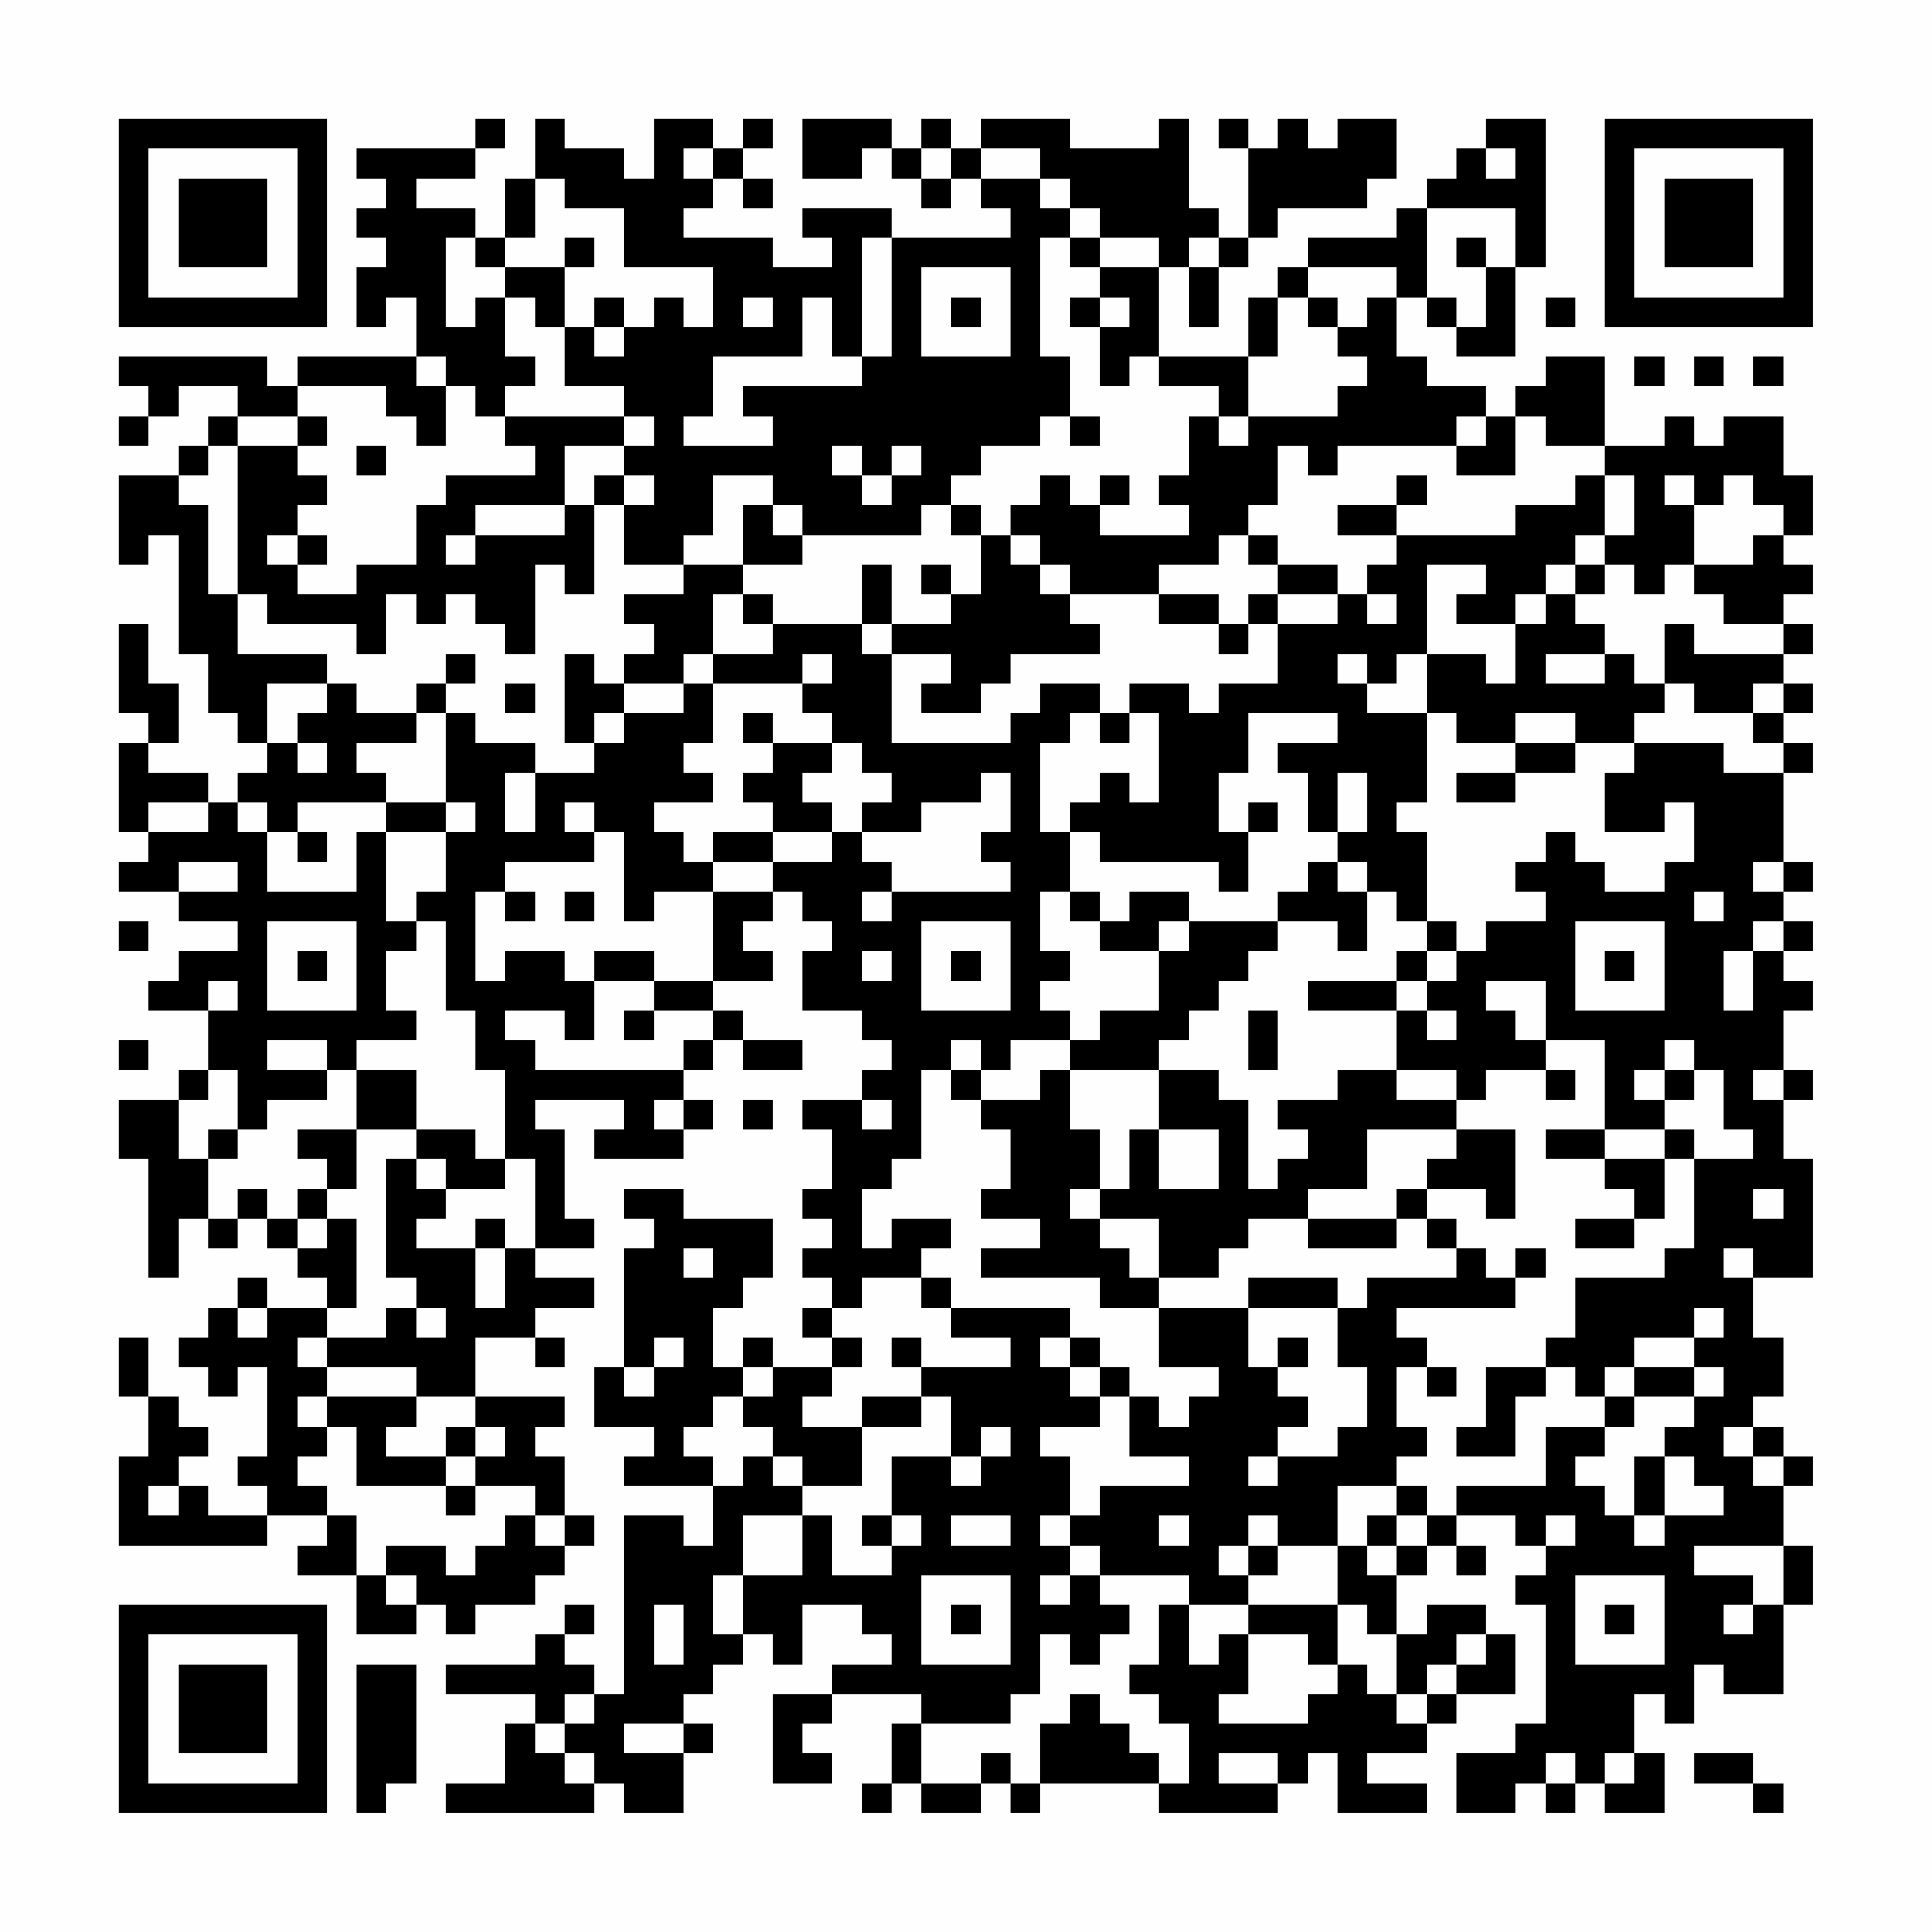 <?xml version="1.0" encoding="UTF-8"?>
<svg xmlns="http://www.w3.org/2000/svg" version="1.1" width="300" height="300" viewBox="0 0 300 300"><rect x="0" y="0" width="300" height="300" fill="#fefefe"/><g transform="scale(4.615)"><g transform="translate(4,4)"><path fill-rule="evenodd" d="M12 0L12 1L8 1L8 2L9 2L9 3L8 3L8 4L9 4L9 5L8 5L8 7L9 7L9 6L10 6L10 8L6 8L6 9L5 9L5 8L0 8L0 9L1 9L1 10L0 10L0 11L1 11L1 10L2 10L2 9L4 9L4 10L3 10L3 11L2 11L2 12L0 12L0 15L1 15L1 14L2 14L2 18L3 18L3 20L4 20L4 21L5 21L5 22L4 22L4 23L3 23L3 22L1 22L1 21L2 21L2 19L1 19L1 17L0 17L0 20L1 20L1 21L0 21L0 24L1 24L1 25L0 25L0 26L2 26L2 27L4 27L4 28L2 28L2 29L1 29L1 30L3 30L3 32L2 32L2 33L0 33L0 35L1 35L1 39L2 39L2 37L3 37L3 38L4 38L4 37L5 37L5 38L6 38L6 39L7 39L7 40L5 40L5 39L4 39L4 40L3 40L3 41L2 41L2 42L3 42L3 43L4 43L4 42L5 42L5 45L4 45L4 46L5 46L5 47L3 47L3 46L2 46L2 45L3 45L3 44L2 44L2 43L1 43L1 41L0 41L0 43L1 43L1 45L0 45L0 48L5 48L5 47L7 47L7 48L6 48L6 49L8 49L8 51L10 51L10 50L11 50L11 51L12 51L12 50L14 50L14 49L15 49L15 48L16 48L16 47L15 47L15 45L14 45L14 44L15 44L15 43L12 43L12 41L14 41L14 42L15 42L15 41L14 41L14 40L16 40L16 39L14 39L14 38L16 38L16 37L15 37L15 34L14 34L14 33L17 33L17 34L16 34L16 35L19 35L19 34L20 34L20 33L19 33L19 32L20 32L20 31L21 31L21 32L23 32L23 31L21 31L21 30L20 30L20 29L22 29L22 28L21 28L21 27L22 27L22 26L23 26L23 27L24 27L24 28L23 28L23 30L25 30L25 31L26 31L26 32L25 32L25 33L23 33L23 34L24 34L24 36L23 36L23 37L24 37L24 38L23 38L23 39L24 39L24 40L23 40L23 41L24 41L24 42L22 42L22 41L21 41L21 42L20 42L20 40L21 40L21 39L22 39L22 37L19 37L19 36L17 36L17 37L18 37L18 38L17 38L17 42L16 42L16 44L18 44L18 45L17 45L17 46L20 46L20 48L19 48L19 47L17 47L17 53L16 53L16 52L15 52L15 51L16 51L16 50L15 50L15 51L14 51L14 52L11 52L11 53L14 53L14 54L13 54L13 56L11 56L11 57L16 57L16 56L17 56L17 57L19 57L19 55L20 55L20 54L19 54L19 53L20 53L20 52L21 52L21 51L22 51L22 52L23 52L23 50L25 50L25 51L26 51L26 52L24 52L24 53L22 53L22 56L24 56L24 55L23 55L23 54L24 54L24 53L27 53L27 54L26 54L26 56L25 56L25 57L26 57L26 56L27 56L27 57L29 57L29 56L30 56L30 57L31 57L31 56L35 56L35 57L39 57L39 56L40 56L40 55L41 55L41 57L44 57L44 56L42 56L42 55L44 55L44 54L45 54L45 53L47 53L47 51L46 51L46 50L44 50L44 51L43 51L43 49L44 49L44 48L45 48L45 49L46 49L46 48L45 48L45 47L47 47L47 48L48 48L48 49L47 49L47 50L48 50L48 54L47 54L47 55L45 55L45 57L47 57L47 56L48 56L48 57L49 57L49 56L50 56L50 57L52 57L52 55L51 55L51 53L52 53L52 54L53 54L53 52L54 52L54 53L56 53L56 50L57 50L57 48L56 48L56 46L57 46L57 45L56 45L56 44L55 44L55 43L56 43L56 41L55 41L55 39L57 39L57 35L56 35L56 33L57 33L57 32L56 32L56 30L57 30L57 29L56 29L56 28L57 28L57 27L56 27L56 26L57 26L57 25L56 25L56 22L57 22L57 21L56 21L56 20L57 20L57 19L56 19L56 18L57 18L57 17L56 17L56 16L57 16L57 15L56 15L56 14L57 14L57 12L56 12L56 10L54 10L54 11L53 11L53 10L52 10L52 11L50 11L50 8L48 8L48 9L47 9L47 10L46 10L46 9L44 9L44 8L43 8L43 6L44 6L44 7L45 7L45 8L47 8L47 5L48 5L48 0L46 0L46 1L45 1L45 2L44 2L44 3L43 3L43 4L40 4L40 5L39 5L39 6L38 6L38 8L35 8L35 5L36 5L36 7L37 7L37 5L38 5L38 4L39 4L39 3L42 3L42 2L43 2L43 0L41 0L41 1L40 1L40 0L39 0L39 1L38 1L38 0L37 0L37 1L38 1L38 4L37 4L37 3L36 3L36 0L35 0L35 1L32 1L32 0L29 0L29 1L28 1L28 0L27 0L27 1L26 1L26 0L23 0L23 2L25 2L25 1L26 1L26 2L27 2L27 3L28 3L28 2L29 2L29 3L30 3L30 4L26 4L26 3L23 3L23 4L24 4L24 5L22 5L22 4L19 4L19 3L20 3L20 2L21 2L21 3L22 3L22 2L21 2L21 1L22 1L22 0L21 0L21 1L20 1L20 0L18 0L18 2L17 2L17 1L15 1L15 0L14 0L14 2L13 2L13 4L12 4L12 3L10 3L10 2L12 2L12 1L13 1L13 0ZM19 1L19 2L20 2L20 1ZM27 1L27 2L28 2L28 1ZM29 1L29 2L31 2L31 3L32 3L32 4L31 4L31 8L32 8L32 10L31 10L31 11L29 11L29 12L28 12L28 13L27 13L27 14L23 14L23 13L22 13L22 12L20 12L20 14L19 14L19 15L17 15L17 13L18 13L18 12L17 12L17 11L18 11L18 10L17 10L17 9L15 9L15 7L16 7L16 8L17 8L17 7L18 7L18 6L19 6L19 7L20 7L20 5L17 5L17 3L15 3L15 2L14 2L14 4L13 4L13 5L12 5L12 4L11 4L11 7L12 7L12 6L13 6L13 8L14 8L14 9L13 9L13 10L12 10L12 9L11 9L11 8L10 8L10 9L11 9L11 11L10 11L10 10L9 10L9 9L6 9L6 10L4 10L4 11L3 11L3 12L2 12L2 13L3 13L3 16L4 16L4 18L7 18L7 19L5 19L5 21L6 21L6 22L7 22L7 21L6 21L6 20L7 20L7 19L8 19L8 20L10 20L10 21L8 21L8 22L9 22L9 23L6 23L6 24L5 24L5 23L4 23L4 24L5 24L5 26L8 26L8 24L9 24L9 27L10 27L10 28L9 28L9 30L10 30L10 31L8 31L8 32L7 32L7 31L5 31L5 32L7 32L7 33L5 33L5 34L4 34L4 32L3 32L3 33L2 33L2 35L3 35L3 37L4 37L4 36L5 36L5 37L6 37L6 38L7 38L7 37L8 37L8 40L7 40L7 41L6 41L6 42L7 42L7 43L6 43L6 44L7 44L7 45L6 45L6 46L7 46L7 47L8 47L8 49L9 49L9 50L10 50L10 49L9 49L9 48L11 48L11 49L12 49L12 48L13 48L13 47L14 47L14 48L15 48L15 47L14 47L14 46L12 46L12 45L13 45L13 44L12 44L12 43L10 43L10 42L7 42L7 41L9 41L9 40L10 40L10 41L11 41L11 40L10 40L10 39L9 39L9 35L10 35L10 36L11 36L11 37L10 37L10 38L12 38L12 40L13 40L13 38L14 38L14 35L13 35L13 32L12 32L12 30L11 30L11 27L10 27L10 26L11 26L11 24L12 24L12 23L11 23L11 20L12 20L12 21L14 21L14 22L13 22L13 24L14 24L14 22L16 22L16 21L17 21L17 20L19 20L19 19L20 19L20 21L19 21L19 22L20 22L20 23L18 23L18 24L19 24L19 25L20 25L20 26L18 26L18 27L17 27L17 24L16 24L16 23L15 23L15 24L16 24L16 25L13 25L13 26L12 26L12 29L13 29L13 28L15 28L15 29L16 29L16 31L15 31L15 30L13 30L13 31L14 31L14 32L19 32L19 31L20 31L20 30L18 30L18 29L20 29L20 26L22 26L22 25L24 25L24 24L25 24L25 25L26 25L26 26L25 26L25 27L26 27L26 26L30 26L30 25L29 25L29 24L30 24L30 22L29 22L29 23L27 23L27 24L25 24L25 23L26 23L26 22L25 22L25 21L24 21L24 20L23 20L23 19L24 19L24 18L23 18L23 19L20 19L20 18L22 18L22 17L25 17L25 18L26 18L26 21L30 21L30 20L31 20L31 19L33 19L33 20L32 20L32 21L31 21L31 24L32 24L32 26L31 26L31 28L32 28L32 29L31 29L31 30L32 30L32 31L30 31L30 32L29 32L29 31L28 31L28 32L27 32L27 35L26 35L26 36L25 36L25 38L26 38L26 37L28 37L28 38L27 38L27 39L25 39L25 40L24 40L24 41L25 41L25 42L24 42L24 43L23 43L23 44L25 44L25 46L23 46L23 45L22 45L22 44L21 44L21 43L22 43L22 42L21 42L21 43L20 43L20 44L19 44L19 45L20 45L20 46L21 46L21 45L22 45L22 46L23 46L23 47L21 47L21 49L20 49L20 51L21 51L21 49L23 49L23 47L24 47L24 49L26 49L26 48L27 48L27 47L26 47L26 45L28 45L28 46L29 46L29 45L30 45L30 44L29 44L29 45L28 45L28 43L27 43L27 42L30 42L30 41L28 41L28 40L32 40L32 41L31 41L31 42L32 42L32 43L33 43L33 44L31 44L31 45L32 45L32 47L31 47L31 48L32 48L32 49L31 49L31 50L32 50L32 49L33 49L33 50L34 50L34 51L33 51L33 52L32 52L32 51L31 51L31 53L30 53L30 54L27 54L27 56L29 56L29 55L30 55L30 56L31 56L31 54L32 54L32 53L33 53L33 54L34 54L34 55L35 55L35 56L36 56L36 54L35 54L35 53L34 53L34 52L35 52L35 50L36 50L36 52L37 52L37 51L38 51L38 53L37 53L37 54L40 54L40 53L41 53L41 52L42 52L42 53L43 53L43 54L44 54L44 53L45 53L45 52L46 52L46 51L45 51L45 52L44 52L44 53L43 53L43 51L42 51L42 50L41 50L41 48L42 48L42 49L43 49L43 48L44 48L44 47L45 47L45 46L48 46L48 44L50 44L50 45L49 45L49 46L50 46L50 47L51 47L51 48L52 48L52 47L54 47L54 46L53 46L53 45L52 45L52 44L53 44L53 43L54 43L54 42L53 42L53 41L54 41L54 40L53 40L53 41L51 41L51 42L50 42L50 43L49 43L49 42L48 42L48 41L49 41L49 39L52 39L52 38L53 38L53 35L55 35L55 34L54 34L54 32L53 32L53 31L52 31L52 32L51 32L51 33L52 33L52 34L50 34L50 31L48 31L48 29L46 29L46 30L47 30L47 31L48 31L48 32L46 32L46 33L45 33L45 32L43 32L43 30L44 30L44 31L45 31L45 30L44 30L44 29L45 29L45 28L46 28L46 27L48 27L48 26L47 26L47 25L48 25L48 24L49 24L49 25L50 25L50 26L52 26L52 25L53 25L53 23L52 23L52 24L50 24L50 22L51 22L51 21L54 21L54 22L56 22L56 21L55 21L55 20L56 20L56 19L55 19L55 20L53 20L53 19L52 19L52 17L53 17L53 18L56 18L56 17L54 17L54 16L53 16L53 15L55 15L55 14L56 14L56 13L55 13L55 12L54 12L54 13L53 13L53 12L52 12L52 13L53 13L53 15L52 15L52 16L51 16L51 15L50 15L50 14L51 14L51 12L50 12L50 11L48 11L48 10L47 10L47 12L45 12L45 11L46 11L46 10L45 10L45 11L41 11L41 12L40 12L40 11L39 11L39 13L38 13L38 14L37 14L37 15L35 15L35 16L32 16L32 15L31 15L31 14L30 14L30 13L31 13L31 12L32 12L32 13L33 13L33 14L36 14L36 13L35 13L35 12L36 12L36 10L37 10L37 11L38 11L38 10L41 10L41 9L42 9L42 8L41 8L41 7L42 7L42 6L43 6L43 5L40 5L40 6L39 6L39 8L38 8L38 10L37 10L37 9L35 9L35 8L34 8L34 9L33 9L33 7L34 7L34 6L33 6L33 5L35 5L35 4L33 4L33 3L32 3L32 2L31 2L31 1ZM46 1L46 2L47 2L47 1ZM44 3L44 6L45 6L45 7L46 7L46 5L47 5L47 3ZM15 4L15 5L13 5L13 6L14 6L14 7L15 7L15 5L16 5L16 4ZM25 4L25 8L24 8L24 6L23 6L23 8L20 8L20 10L19 10L19 11L22 11L22 10L21 10L21 9L25 9L25 8L26 8L26 4ZM32 4L32 5L33 5L33 4ZM36 4L36 5L37 5L37 4ZM45 4L45 5L46 5L46 4ZM27 5L27 8L30 8L30 5ZM16 6L16 7L17 7L17 6ZM21 6L21 7L22 7L22 6ZM28 6L28 7L29 7L29 6ZM32 6L32 7L33 7L33 6ZM40 6L40 7L41 7L41 6ZM48 6L48 7L49 7L49 6ZM51 8L51 9L52 9L52 8ZM53 8L53 9L54 9L54 8ZM55 8L55 9L56 9L56 8ZM6 10L6 11L4 11L4 16L5 16L5 17L8 17L8 18L9 18L9 16L10 16L10 17L11 17L11 16L12 16L12 17L13 17L13 18L14 18L14 15L15 15L15 16L16 16L16 13L17 13L17 12L16 12L16 13L15 13L15 11L17 11L17 10L13 10L13 11L14 11L14 12L11 12L11 13L10 13L10 15L8 15L8 16L6 16L6 15L7 15L7 14L6 14L6 13L7 13L7 12L6 12L6 11L7 11L7 10ZM32 10L32 11L33 11L33 10ZM8 11L8 12L9 12L9 11ZM24 11L24 12L25 12L25 13L26 13L26 12L27 12L27 11L26 11L26 12L25 12L25 11ZM33 12L33 13L34 13L34 12ZM43 12L43 13L41 13L41 14L43 14L43 15L42 15L42 16L41 16L41 15L39 15L39 14L38 14L38 15L39 15L39 16L38 16L38 17L37 17L37 16L35 16L35 17L37 17L37 18L38 18L38 17L39 17L39 19L37 19L37 20L36 20L36 19L34 19L34 20L33 20L33 21L34 21L34 20L35 20L35 23L34 23L34 22L33 22L33 23L32 23L32 24L33 24L33 25L37 25L37 26L38 26L38 24L39 24L39 23L38 23L38 24L37 24L37 22L38 22L38 20L41 20L41 21L39 21L39 22L40 22L40 24L41 24L41 25L40 25L40 26L39 26L39 27L36 27L36 26L34 26L34 27L33 27L33 26L32 26L32 27L33 27L33 28L35 28L35 30L33 30L33 31L32 31L32 32L31 32L31 33L29 33L29 32L28 32L28 33L29 33L29 34L30 34L30 36L29 36L29 37L31 37L31 38L29 38L29 39L33 39L33 40L35 40L35 42L37 42L37 43L36 43L36 44L35 44L35 43L34 43L34 42L33 42L33 41L32 41L32 42L33 42L33 43L34 43L34 45L36 45L36 46L33 46L33 47L32 47L32 48L33 48L33 49L36 49L36 50L38 50L38 51L40 51L40 52L41 52L41 50L38 50L38 49L39 49L39 48L41 48L41 46L43 46L43 47L42 47L42 48L43 48L43 47L44 47L44 46L43 46L43 45L44 45L44 44L43 44L43 42L44 42L44 43L45 43L45 42L44 42L44 41L43 41L43 40L47 40L47 39L48 39L48 38L47 38L47 39L46 39L46 38L45 38L45 37L44 37L44 36L46 36L46 37L47 37L47 34L45 34L45 33L43 33L43 32L41 32L41 33L39 33L39 34L40 34L40 35L39 35L39 36L38 36L38 33L37 33L37 32L35 32L35 31L36 31L36 30L37 30L37 29L38 29L38 28L39 28L39 27L41 27L41 28L42 28L42 26L43 26L43 27L44 27L44 28L43 28L43 29L40 29L40 30L43 30L43 29L44 29L44 28L45 28L45 27L44 27L44 24L43 24L43 23L44 23L44 20L45 20L45 21L47 21L47 22L45 22L45 23L47 23L47 22L49 22L49 21L51 21L51 20L52 20L52 19L51 19L51 18L50 18L50 17L49 17L49 16L50 16L50 15L49 15L49 14L50 14L50 12L49 12L49 13L47 13L47 14L43 14L43 13L44 13L44 12ZM12 13L12 14L11 14L11 15L12 15L12 14L15 14L15 13ZM21 13L21 15L19 15L19 16L17 16L17 17L18 17L18 18L17 18L17 19L16 19L16 18L15 18L15 21L16 21L16 20L17 20L17 19L19 19L19 18L20 18L20 16L21 16L21 17L22 17L22 16L21 16L21 15L23 15L23 14L22 14L22 13ZM28 13L28 14L29 14L29 16L28 16L28 15L27 15L27 16L28 16L28 17L26 17L26 15L25 15L25 17L26 17L26 18L28 18L28 19L27 19L27 20L29 20L29 19L30 19L30 18L33 18L33 17L32 17L32 16L31 16L31 15L30 15L30 14L29 14L29 13ZM5 14L5 15L6 15L6 14ZM44 15L44 18L43 18L43 19L42 19L42 18L41 18L41 19L42 19L42 20L44 20L44 18L46 18L46 19L47 19L47 17L48 17L48 16L49 16L49 15L48 15L48 16L47 16L47 17L45 17L45 16L46 16L46 15ZM39 16L39 17L41 17L41 16ZM42 16L42 17L43 17L43 16ZM11 18L11 19L10 19L10 20L11 20L11 19L12 19L12 18ZM48 18L48 19L50 19L50 18ZM13 19L13 20L14 20L14 19ZM21 20L21 21L22 21L22 22L21 22L21 23L22 23L22 24L20 24L20 25L22 25L22 24L24 24L24 23L23 23L23 22L24 22L24 21L22 21L22 20ZM47 20L47 21L49 21L49 20ZM41 22L41 24L42 24L42 22ZM1 23L1 24L3 24L3 23ZM9 23L9 24L11 24L11 23ZM6 24L6 25L7 25L7 24ZM2 25L2 26L4 26L4 25ZM41 25L41 26L42 26L42 25ZM55 25L55 26L56 26L56 25ZM13 26L13 27L14 27L14 26ZM15 26L15 27L16 27L16 26ZM53 26L53 27L54 27L54 26ZM0 27L0 28L1 28L1 27ZM5 27L5 30L8 30L8 27ZM27 27L27 30L30 30L30 27ZM35 27L35 28L36 28L36 27ZM49 27L49 30L52 30L52 27ZM55 27L55 28L54 28L54 30L55 30L55 28L56 28L56 27ZM6 28L6 29L7 29L7 28ZM16 28L16 29L18 29L18 28ZM25 28L25 29L26 29L26 28ZM28 28L28 29L29 29L29 28ZM50 28L50 29L51 29L51 28ZM3 29L3 30L4 30L4 29ZM17 30L17 31L18 31L18 30ZM38 30L38 32L39 32L39 30ZM0 31L0 32L1 32L1 31ZM8 32L8 34L6 34L6 35L7 35L7 36L6 36L6 37L7 37L7 36L8 36L8 34L10 34L10 35L11 35L11 36L13 36L13 35L12 35L12 34L10 34L10 32ZM32 32L32 34L33 34L33 36L32 36L32 37L33 37L33 38L34 38L34 39L35 39L35 40L38 40L38 42L39 42L39 43L40 43L40 44L39 44L39 45L38 45L38 46L39 46L39 45L41 45L41 44L42 44L42 42L41 42L41 40L42 40L42 39L45 39L45 38L44 38L44 37L43 37L43 36L44 36L44 35L45 35L45 34L42 34L42 36L40 36L40 37L38 37L38 38L37 38L37 39L35 39L35 37L33 37L33 36L34 36L34 34L35 34L35 36L37 36L37 34L35 34L35 32ZM48 32L48 33L49 33L49 32ZM52 32L52 33L53 33L53 32ZM55 32L55 33L56 33L56 32ZM18 33L18 34L19 34L19 33ZM21 33L21 34L22 34L22 33ZM25 33L25 34L26 34L26 33ZM3 34L3 35L4 35L4 34ZM48 34L48 35L50 35L50 36L51 36L51 37L49 37L49 38L51 38L51 37L52 37L52 35L53 35L53 34L52 34L52 35L50 35L50 34ZM55 36L55 37L56 37L56 36ZM12 37L12 38L13 38L13 37ZM40 37L40 38L43 38L43 37ZM19 38L19 39L20 39L20 38ZM54 38L54 39L55 39L55 38ZM27 39L27 40L28 40L28 39ZM38 39L38 40L41 40L41 39ZM4 40L4 41L5 41L5 40ZM18 41L18 42L17 42L17 43L18 43L18 42L19 42L19 41ZM26 41L26 42L27 42L27 41ZM39 41L39 42L40 42L40 41ZM46 42L46 44L45 44L45 45L47 45L47 43L48 43L48 42ZM51 42L51 43L50 43L50 44L51 44L51 43L53 43L53 42ZM7 43L7 44L8 44L8 46L11 46L11 47L12 47L12 46L11 46L11 45L12 45L12 44L11 44L11 45L9 45L9 44L10 44L10 43ZM25 43L25 44L27 44L27 43ZM54 44L54 45L55 45L55 46L56 46L56 45L55 45L55 44ZM51 45L51 47L52 47L52 45ZM1 46L1 47L2 47L2 46ZM25 47L25 48L26 48L26 47ZM28 47L28 48L30 48L30 47ZM35 47L35 48L36 48L36 47ZM38 47L38 48L37 48L37 49L38 49L38 48L39 48L39 47ZM48 47L48 48L49 48L49 47ZM53 48L53 49L55 49L55 50L54 50L54 51L55 51L55 50L56 50L56 48ZM27 49L27 52L30 52L30 49ZM49 49L49 52L52 52L52 49ZM18 50L18 52L19 52L19 50ZM28 50L28 51L29 51L29 50ZM50 50L50 51L51 51L51 50ZM8 52L8 57L9 57L9 56L10 56L10 52ZM15 53L15 54L14 54L14 55L15 55L15 56L16 56L16 55L15 55L15 54L16 54L16 53ZM17 54L17 55L19 55L19 54ZM37 55L37 56L39 56L39 55ZM48 55L48 56L49 56L49 55ZM50 55L50 56L51 56L51 55ZM53 55L53 56L55 56L55 57L56 57L56 56L55 56L55 55ZM0 0L0 7L7 7L7 0ZM1 1L1 6L6 6L6 1ZM2 2L2 5L5 5L5 2ZM50 0L50 7L57 7L57 0ZM51 1L51 6L56 6L56 1ZM52 2L52 5L55 5L55 2ZM0 50L0 57L7 57L7 50ZM1 51L1 56L6 56L6 51ZM2 52L2 55L5 55L5 52Z" fill="#000000"/></g></g></svg>
